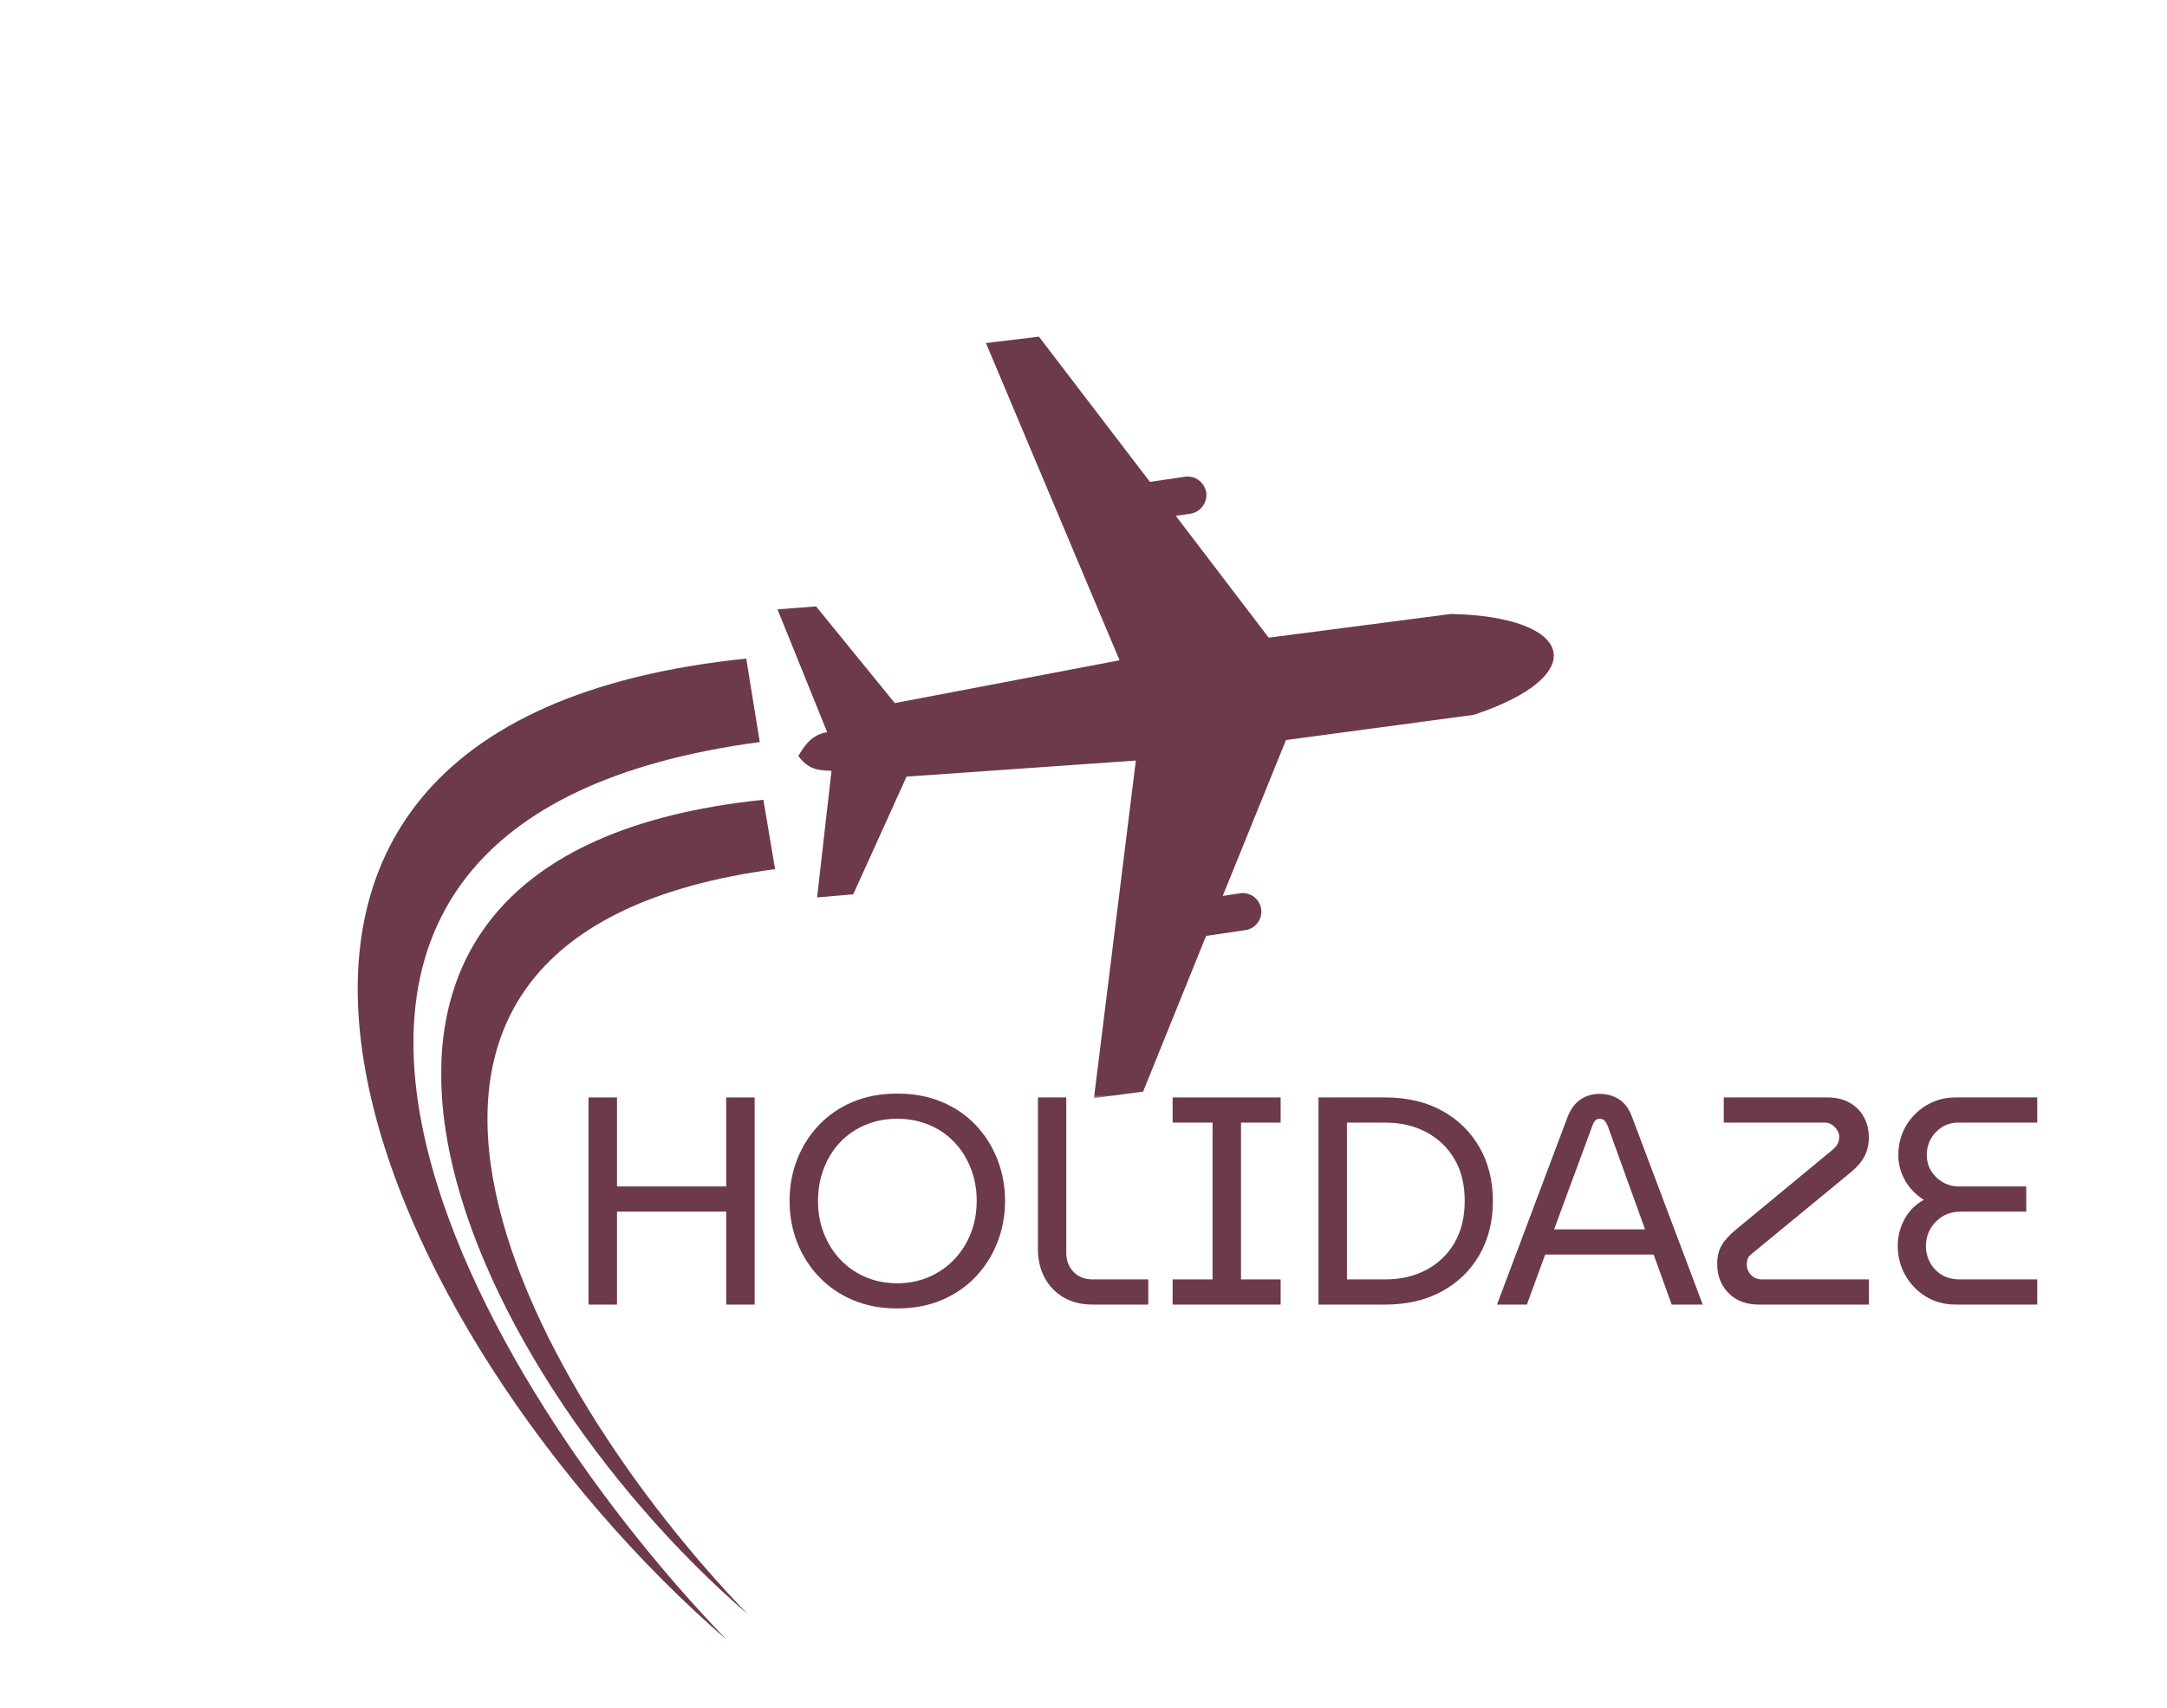 <svg width="468" height="369" viewBox="0 0 468 369" fill="none" xmlns="http://www.w3.org/2000/svg">
<mask id="mask0_22_2" style="mask-type:luminance" maskUnits="userSpaceOnUse" x="166" y="72" width="170" height="166">
<path d="M166.667 72H336V237.333H166.667V72Z" fill="white"/>
</mask>
<g mask="url(#mask0_22_2)">
<mask id="mask1_22_2" style="mask-type:luminance" maskUnits="userSpaceOnUse" x="-1" y="0" width="386" height="369">
<path d="M247.771 0.005L384.385 197.068L136.411 368.969L-0.198 171.906L247.771 0.005Z" fill="white"/>
</mask>
<g mask="url(#mask1_22_2)">
<mask id="mask2_22_2" style="mask-type:luminance" maskUnits="userSpaceOnUse" x="-1" y="0" width="386" height="369">
<path d="M247.771 0.005L384.385 197.068L136.411 368.969L-0.198 171.906L247.771 0.005Z" fill="white"/>
</mask>
<g mask="url(#mask2_22_2)">
<path fill-rule="evenodd" clip-rule="evenodd" d="M318.318 154.417C343.792 145.932 340.141 133.24 313.391 132.625L273.995 137.755L253.932 111.432L257.047 110.984C259.25 110.667 260.818 108.568 260.505 106.37C260.12 104.214 258.141 102.667 255.937 102.979L248.349 104.104L224.375 72.729L212.932 74.109L241.786 142.635L193.245 151.885L176.245 131L167.911 131.635L178.646 158.177C175.276 158.698 173.776 161.047 172.417 163.302C174.422 166.047 176.427 166.469 179.578 166.505L176.463 193.87L184.271 193.198L195.786 167.771L245.307 164.297L236.26 237.219L246.88 235.807L260.474 202.182L260.656 202.156L268.979 200.922C271.182 200.604 272.682 198.557 272.37 196.354C272.052 194.156 270.005 192.651 267.802 192.969L264.068 193.542L277.729 159.87L318.318 154.417Z" fill="#6C3A4B"/>
</g>
</g>
</g>
<mask id="mask3_22_2" style="mask-type:luminance" maskUnits="userSpaceOnUse" x="76" y="141" width="90" height="214">
<path d="M76 141.333H165.333V354.667H76V141.333Z" fill="white"/>
</mask>
<g mask="url(#mask3_22_2)">
<mask id="mask4_22_2" style="mask-type:luminance" maskUnits="userSpaceOnUse" x="-1" y="0" width="386" height="369">
<path d="M247.771 0.005L384.385 197.068L136.411 368.969L-0.198 171.906L247.771 0.005Z" fill="white"/>
</mask>
<g mask="url(#mask4_22_2)">
<mask id="mask5_22_2" style="mask-type:luminance" maskUnits="userSpaceOnUse" x="-1" y="0" width="386" height="369">
<path d="M247.771 0.005L384.385 197.068L136.411 368.969L-0.198 171.906L247.771 0.005Z" fill="white"/>
</mask>
<g mask="url(#mask5_22_2)">
<path fill-rule="evenodd" clip-rule="evenodd" d="M161.161 142.266L164.089 160.302C36.24 177.339 98.771 294.01 156.99 354.281C81.531 288.922 21.891 156.635 161.161 142.266Z" fill="#6C3A4B"/>
</g>
</g>
</g>
<mask id="mask6_22_2" style="mask-type:luminance" maskUnits="userSpaceOnUse" x="94" y="172" width="74" height="178">
<path d="M94.667 172H168V349.333H94.667V172Z" fill="white"/>
</mask>
<g mask="url(#mask6_22_2)">
<mask id="mask7_22_2" style="mask-type:luminance" maskUnits="userSpaceOnUse" x="-1" y="0" width="386" height="369">
<path d="M247.771 0.005L384.385 197.068L136.411 368.969L-0.198 171.906L247.771 0.005Z" fill="white"/>
</mask>
<g mask="url(#mask7_22_2)">
<mask id="mask8_22_2" style="mask-type:luminance" maskUnits="userSpaceOnUse" x="-1" y="0" width="386" height="369">
<path d="M247.771 0.005L384.385 197.068L136.411 368.969L-0.198 171.906L247.771 0.005Z" fill="white"/>
</mask>
<g mask="url(#mask8_22_2)">
<path fill-rule="evenodd" clip-rule="evenodd" d="M164.865 172.771L167.391 187.755C61.26 201.938 113.109 298.693 161.51 348.729C98.849 294.563 49.318 184.708 164.865 172.771Z" fill="#6C3A4B"/>
</g>
</g>
</g>
<path d="M127.106 281.824V237.074H133.252V256.303H156.835V237.074H162.981V281.824H156.835V261.741H133.252V281.824H127.106Z" fill="#6C3A4B"/>
<path d="M193.79 282.657C190.248 282.657 187.045 282.053 184.186 280.845C181.337 279.626 178.899 277.949 176.873 275.824C174.842 273.689 173.274 271.215 172.165 268.407C171.066 265.59 170.519 262.584 170.519 259.386C170.519 256.235 171.066 253.256 172.165 250.449C173.274 247.631 174.842 245.157 176.873 243.032C178.899 240.897 181.337 239.23 184.186 238.032C187.045 236.84 190.248 236.241 193.79 236.241C197.332 236.241 200.524 236.84 203.373 238.032C206.233 239.23 208.676 240.897 210.707 243.032C212.733 245.157 214.295 247.631 215.394 250.449C216.504 253.256 217.061 256.256 217.061 259.449C217.061 262.605 216.504 265.59 215.394 268.407C214.295 271.215 212.733 273.689 210.707 275.824C208.676 277.949 206.233 279.626 203.373 280.845C200.524 282.053 197.332 282.657 193.79 282.657ZM193.79 277.22C196.217 277.22 198.478 276.777 200.561 275.886C202.655 274.985 204.483 273.73 206.04 272.116C207.592 270.491 208.795 268.605 209.644 266.449C210.504 264.298 210.936 261.944 210.936 259.386C210.936 256.876 210.504 254.532 209.644 252.366C208.795 250.189 207.603 248.298 206.061 246.699C204.53 245.09 202.712 243.855 200.603 242.991C198.488 242.116 196.217 241.678 193.79 241.678C191.316 241.678 189.03 242.116 186.936 242.991C184.853 243.855 183.04 245.09 181.498 246.699C179.967 248.298 178.78 250.189 177.936 252.366C177.087 254.532 176.665 256.897 176.665 259.449C176.665 261.965 177.087 264.298 177.936 266.449C178.78 268.605 179.967 270.491 181.498 272.116C183.04 273.73 184.853 274.985 186.936 275.886C189.03 276.777 191.316 277.22 193.79 277.22Z" fill="#6C3A4B"/>
<path d="M235.99 281.824C233.558 281.824 231.454 281.303 229.678 280.261C227.912 279.22 226.553 277.798 225.594 275.991C224.636 274.173 224.157 272.131 224.157 269.866V237.074H230.282V270.636C230.282 272.303 230.803 273.678 231.844 274.761C232.897 275.845 234.282 276.386 235.99 276.386H247.99V281.824H235.99Z" fill="#6C3A4B"/>
<path d="M253.247 281.824V276.386H261.872V242.511H253.247V237.074H276.58V242.511H268.018V276.386H276.58V281.824H253.247Z" fill="#6C3A4B"/>
<path d="M284.749 281.824V237.074H299.083C303.843 237.074 307.963 238.032 311.437 239.949C314.921 241.866 317.624 244.511 319.541 247.886C321.458 251.251 322.416 255.105 322.416 259.449C322.416 263.798 321.458 267.657 319.541 271.032C317.624 274.397 314.921 277.032 311.437 278.949C307.963 280.866 303.843 281.824 299.083 281.824H284.749ZM290.895 276.386H299.145C302.463 276.386 305.416 275.709 307.999 274.345C310.583 272.985 312.614 271.043 314.104 268.511C315.588 265.97 316.333 262.949 316.333 259.449C316.333 255.907 315.588 252.881 314.104 250.366C312.614 247.855 310.583 245.918 307.999 244.553C305.416 243.194 302.463 242.511 299.145 242.511H290.895V276.386Z" fill="#6C3A4B"/>
<path d="M323.298 281.824L338.528 241.345C339.205 239.595 340.142 238.319 341.34 237.511C342.533 236.709 343.913 236.303 345.486 236.303C347.069 236.303 348.465 236.699 349.673 237.491C350.892 238.272 351.824 239.532 352.465 241.282L367.736 281.824H361.028L357.132 271.011H333.715L329.757 281.824H323.298ZM335.632 265.574H355.278L347.278 243.407C347.069 242.855 346.83 242.428 346.569 242.136C346.319 241.834 345.955 241.678 345.486 241.678C345.054 241.678 344.715 241.834 344.465 242.136C344.215 242.428 343.996 242.855 343.819 243.407L335.632 265.574Z" fill="#6C3A4B"/>
<path d="M379.879 281.824C377.098 281.824 374.9 280.985 373.275 279.303C371.66 277.626 370.858 275.548 370.858 273.074C370.858 271.491 371.176 270.147 371.816 269.032C372.452 267.923 373.504 266.772 374.962 265.574L395.233 248.824C395.952 248.272 396.462 247.761 396.754 247.303C397.056 246.834 397.212 246.256 397.212 245.574C397.212 245.064 397.056 244.574 396.754 244.116C396.462 243.647 396.087 243.261 395.629 242.97C395.181 242.668 394.681 242.511 394.129 242.511H372.275V237.074H394.712C396.546 237.074 398.129 237.459 399.462 238.22C400.806 238.985 401.837 240.022 402.546 241.324C403.254 242.616 403.608 244.074 403.608 245.699C403.608 247.282 403.275 248.689 402.608 249.907C401.941 251.116 400.926 252.272 399.566 253.366L379.296 270.053C378.796 270.444 378.379 270.793 378.046 271.095C377.723 271.386 377.509 271.694 377.4 272.011C377.301 272.334 377.254 272.751 377.254 273.261C377.254 273.777 377.389 274.277 377.671 274.761C377.947 275.251 378.327 275.647 378.816 275.949C379.316 276.241 379.884 276.386 380.525 276.386H403.608V281.824H379.879Z" fill="#6C3A4B"/>
<path d="M422.456 281.824C419.982 281.824 417.795 281.241 415.894 280.074C414.003 278.897 412.524 277.345 411.456 275.428C410.383 273.511 409.852 271.423 409.852 269.157C409.852 267.116 410.331 265.199 411.289 263.407C412.248 261.616 413.644 260.215 415.477 259.199C413.685 258.048 412.315 256.616 411.373 254.907C410.44 253.199 409.977 251.407 409.977 249.532C409.977 247.23 410.519 245.136 411.602 243.261C412.696 241.386 414.185 239.886 416.06 238.761C417.935 237.636 420.003 237.074 422.269 237.074H439.977V242.511H422.956C421.633 242.511 420.461 242.834 419.435 243.47C418.42 244.11 417.612 244.949 417.019 245.991C416.42 247.032 416.123 248.215 416.123 249.532C416.123 250.772 416.425 251.902 417.039 252.928C417.664 253.944 418.508 254.761 419.581 255.386C420.649 256.001 421.821 256.303 423.102 256.303H437.602V261.741H423.539C421.967 261.741 420.612 262.095 419.477 262.803C418.352 263.511 417.477 264.428 416.852 265.553C416.237 266.678 415.935 267.881 415.935 269.157C415.935 270.439 416.232 271.631 416.831 272.741C417.425 273.855 418.274 274.741 419.373 275.407C420.482 276.064 421.789 276.386 423.289 276.386H439.977V281.824H422.456Z" fill="#6C3A4B"/>
</svg>

